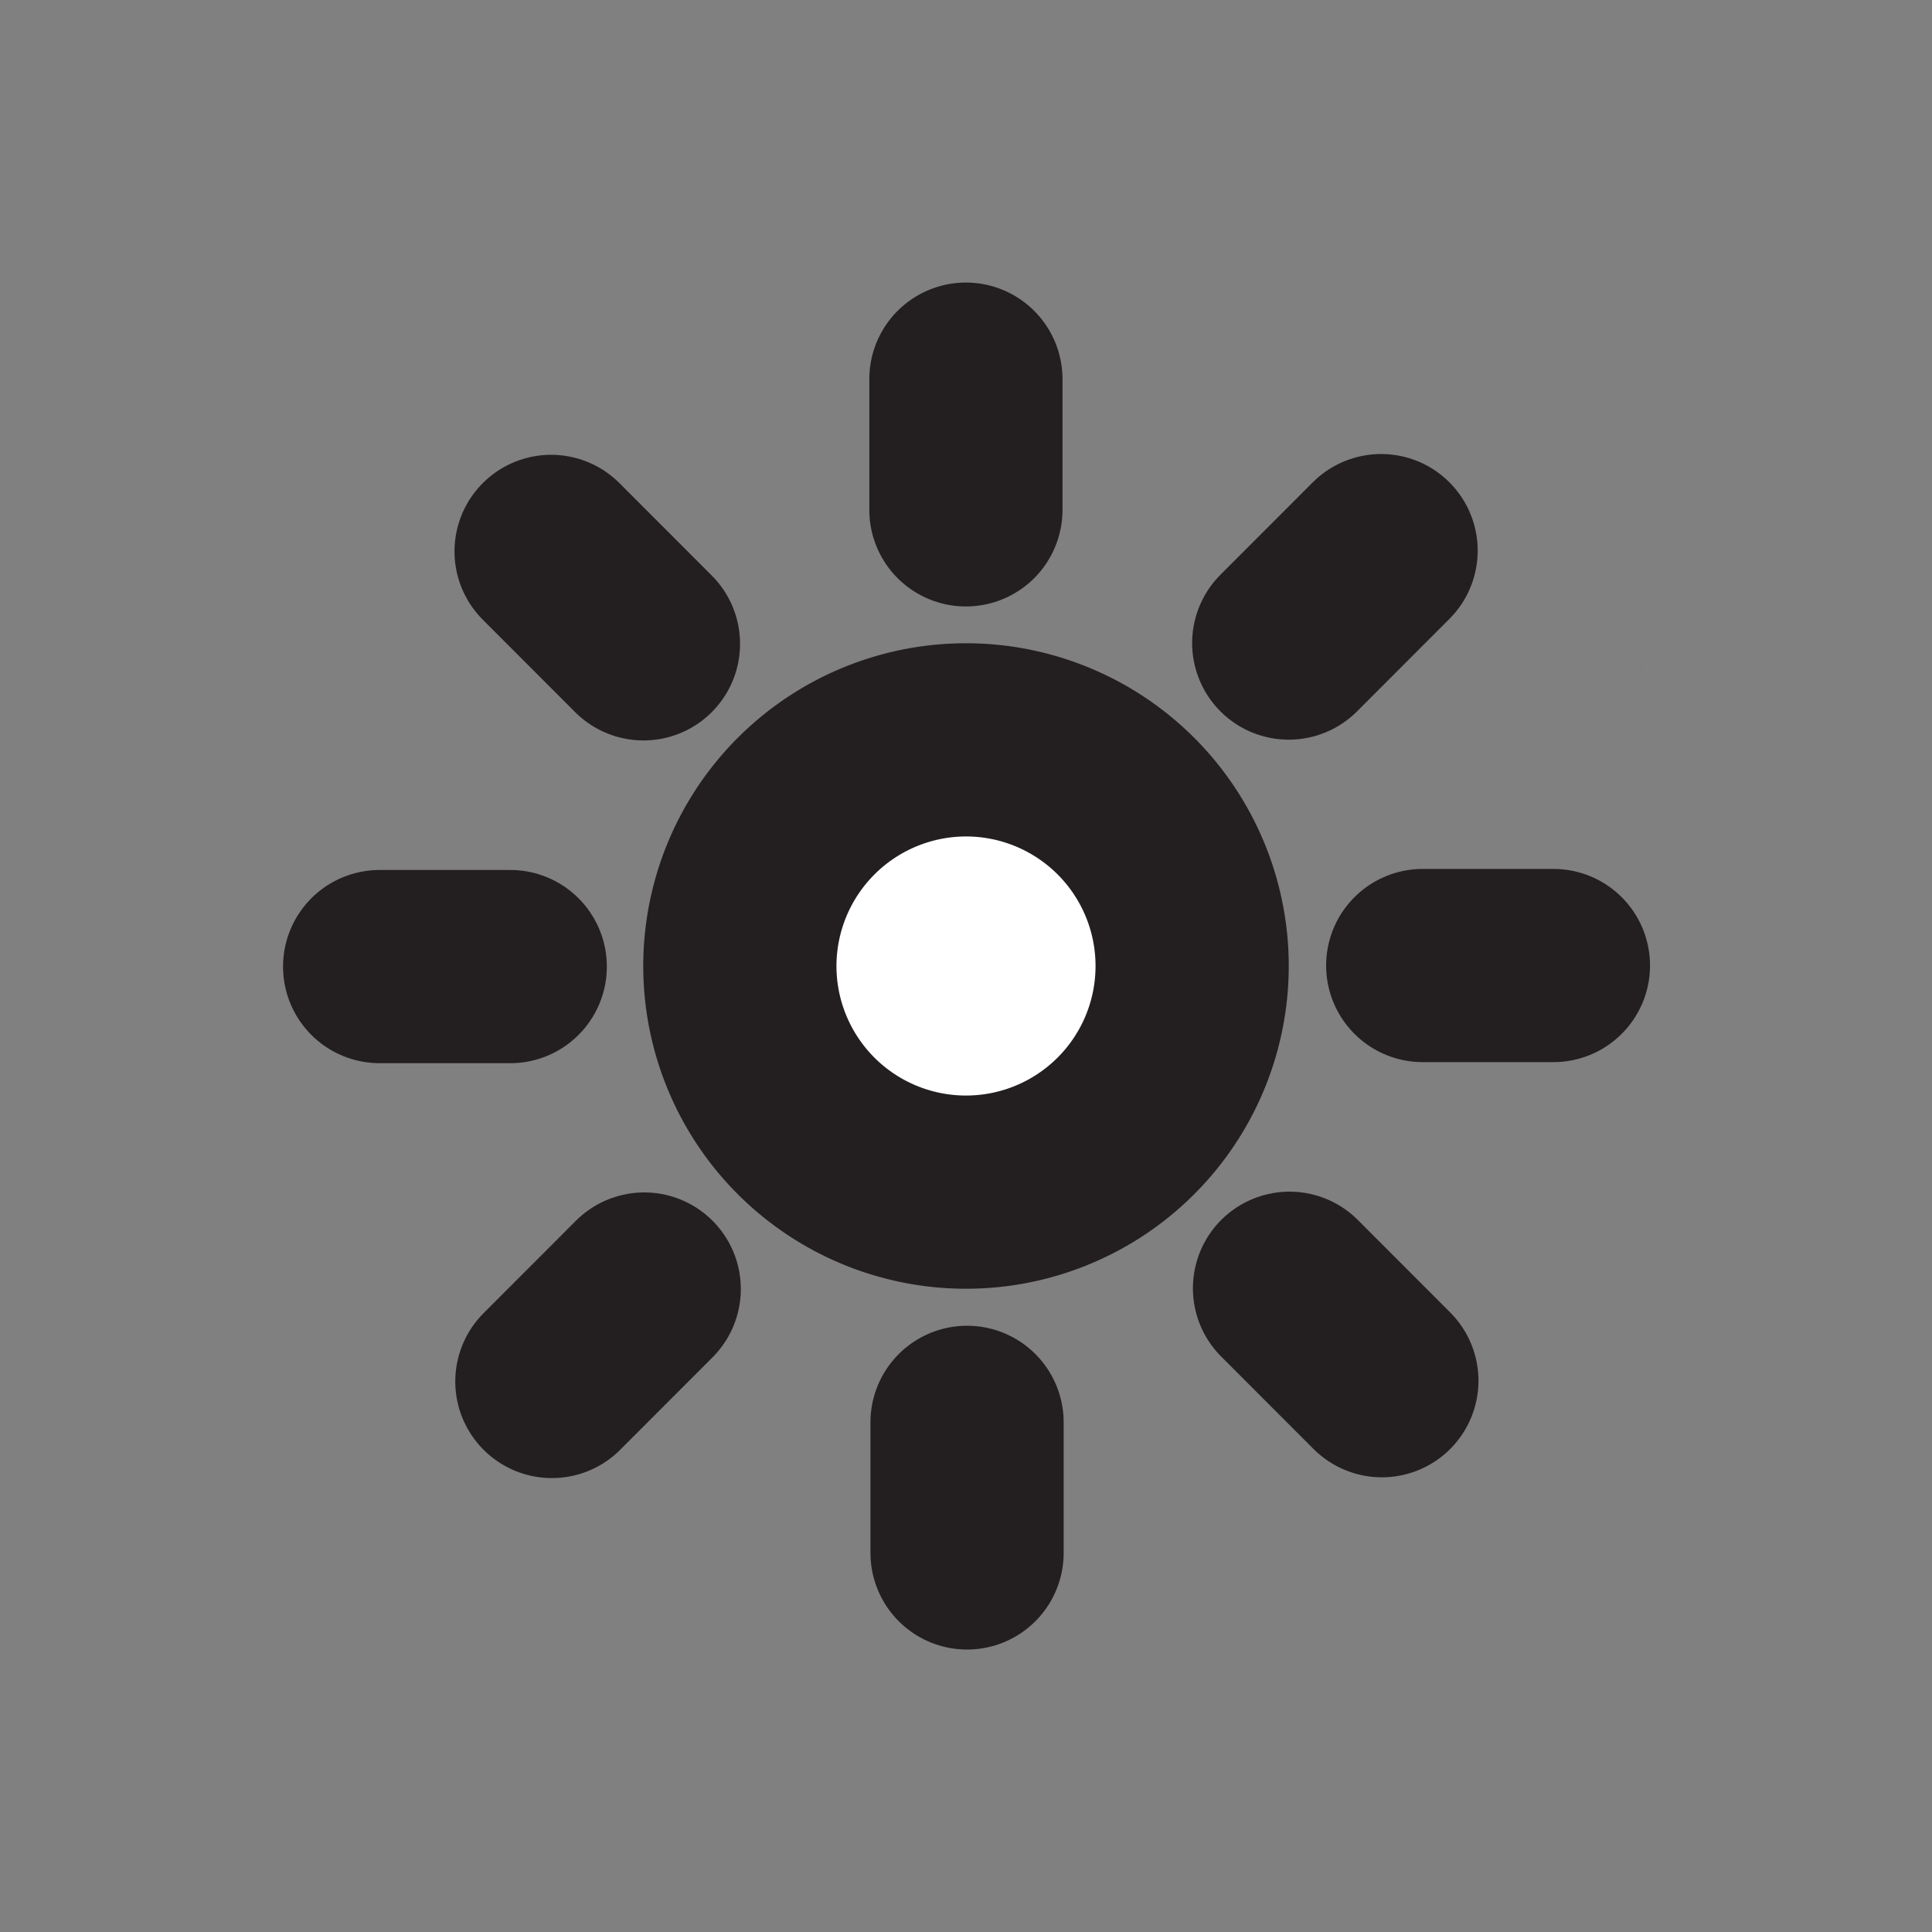 <svg id="Layer_1" data-name="Layer 1" xmlns="http://www.w3.org/2000/svg" viewBox="0 0 200 200"><rect x="0" y="0" width="200" height="200" fill="#808080" stroke="none"/><defs><style>.cls-1{fill:#231f20;}.cls-2,.cls-3{fill:#fff;}.cls-3{stroke:#231f20;stroke-linecap:round;stroke-linejoin:round;stroke-width:20px;}</style></defs><title>Untitled-1</title><path class="cls-1" d="M170,69.26c-.06-.15-.13-.3-.2-.45.07.13.13.27.19.41A.06.06,0,0,1,170,69.26Z"/><path class="cls-2" d="M100,123.41A23.41,23.41,0,1,1,123.41,100,23.43,23.43,0,0,1,100,123.41Z"/><path class="cls-1" d="M100,86.59A13.41,13.41,0,1,1,86.59,100,13.43,13.43,0,0,1,100,86.59m0-20A33.41,33.41,0,1,0,133.41,100,33.41,33.41,0,0,0,100,66.59Z"/><line class="cls-3" x1="99.99" y1="39.25" x2="99.99" y2="52.78"/><line class="cls-3" x1="57.05" y1="57.08" x2="66.61" y2="66.65"/><line class="cls-3" x1="39.3" y1="100.06" x2="52.82" y2="100.06"/><line class="cls-3" x1="57.13" y1="143.01" x2="66.69" y2="133.44"/><line class="cls-3" x1="100.11" y1="160.76" x2="100.11" y2="147.24"/><line class="cls-3" x1="143.05" y1="142.93" x2="133.49" y2="133.36"/><line class="cls-3" x1="160.81" y1="99.95" x2="147.28" y2="99.95"/><line class="cls-3" x1="142.97" y1="57" x2="133.41" y2="66.57"/></svg>